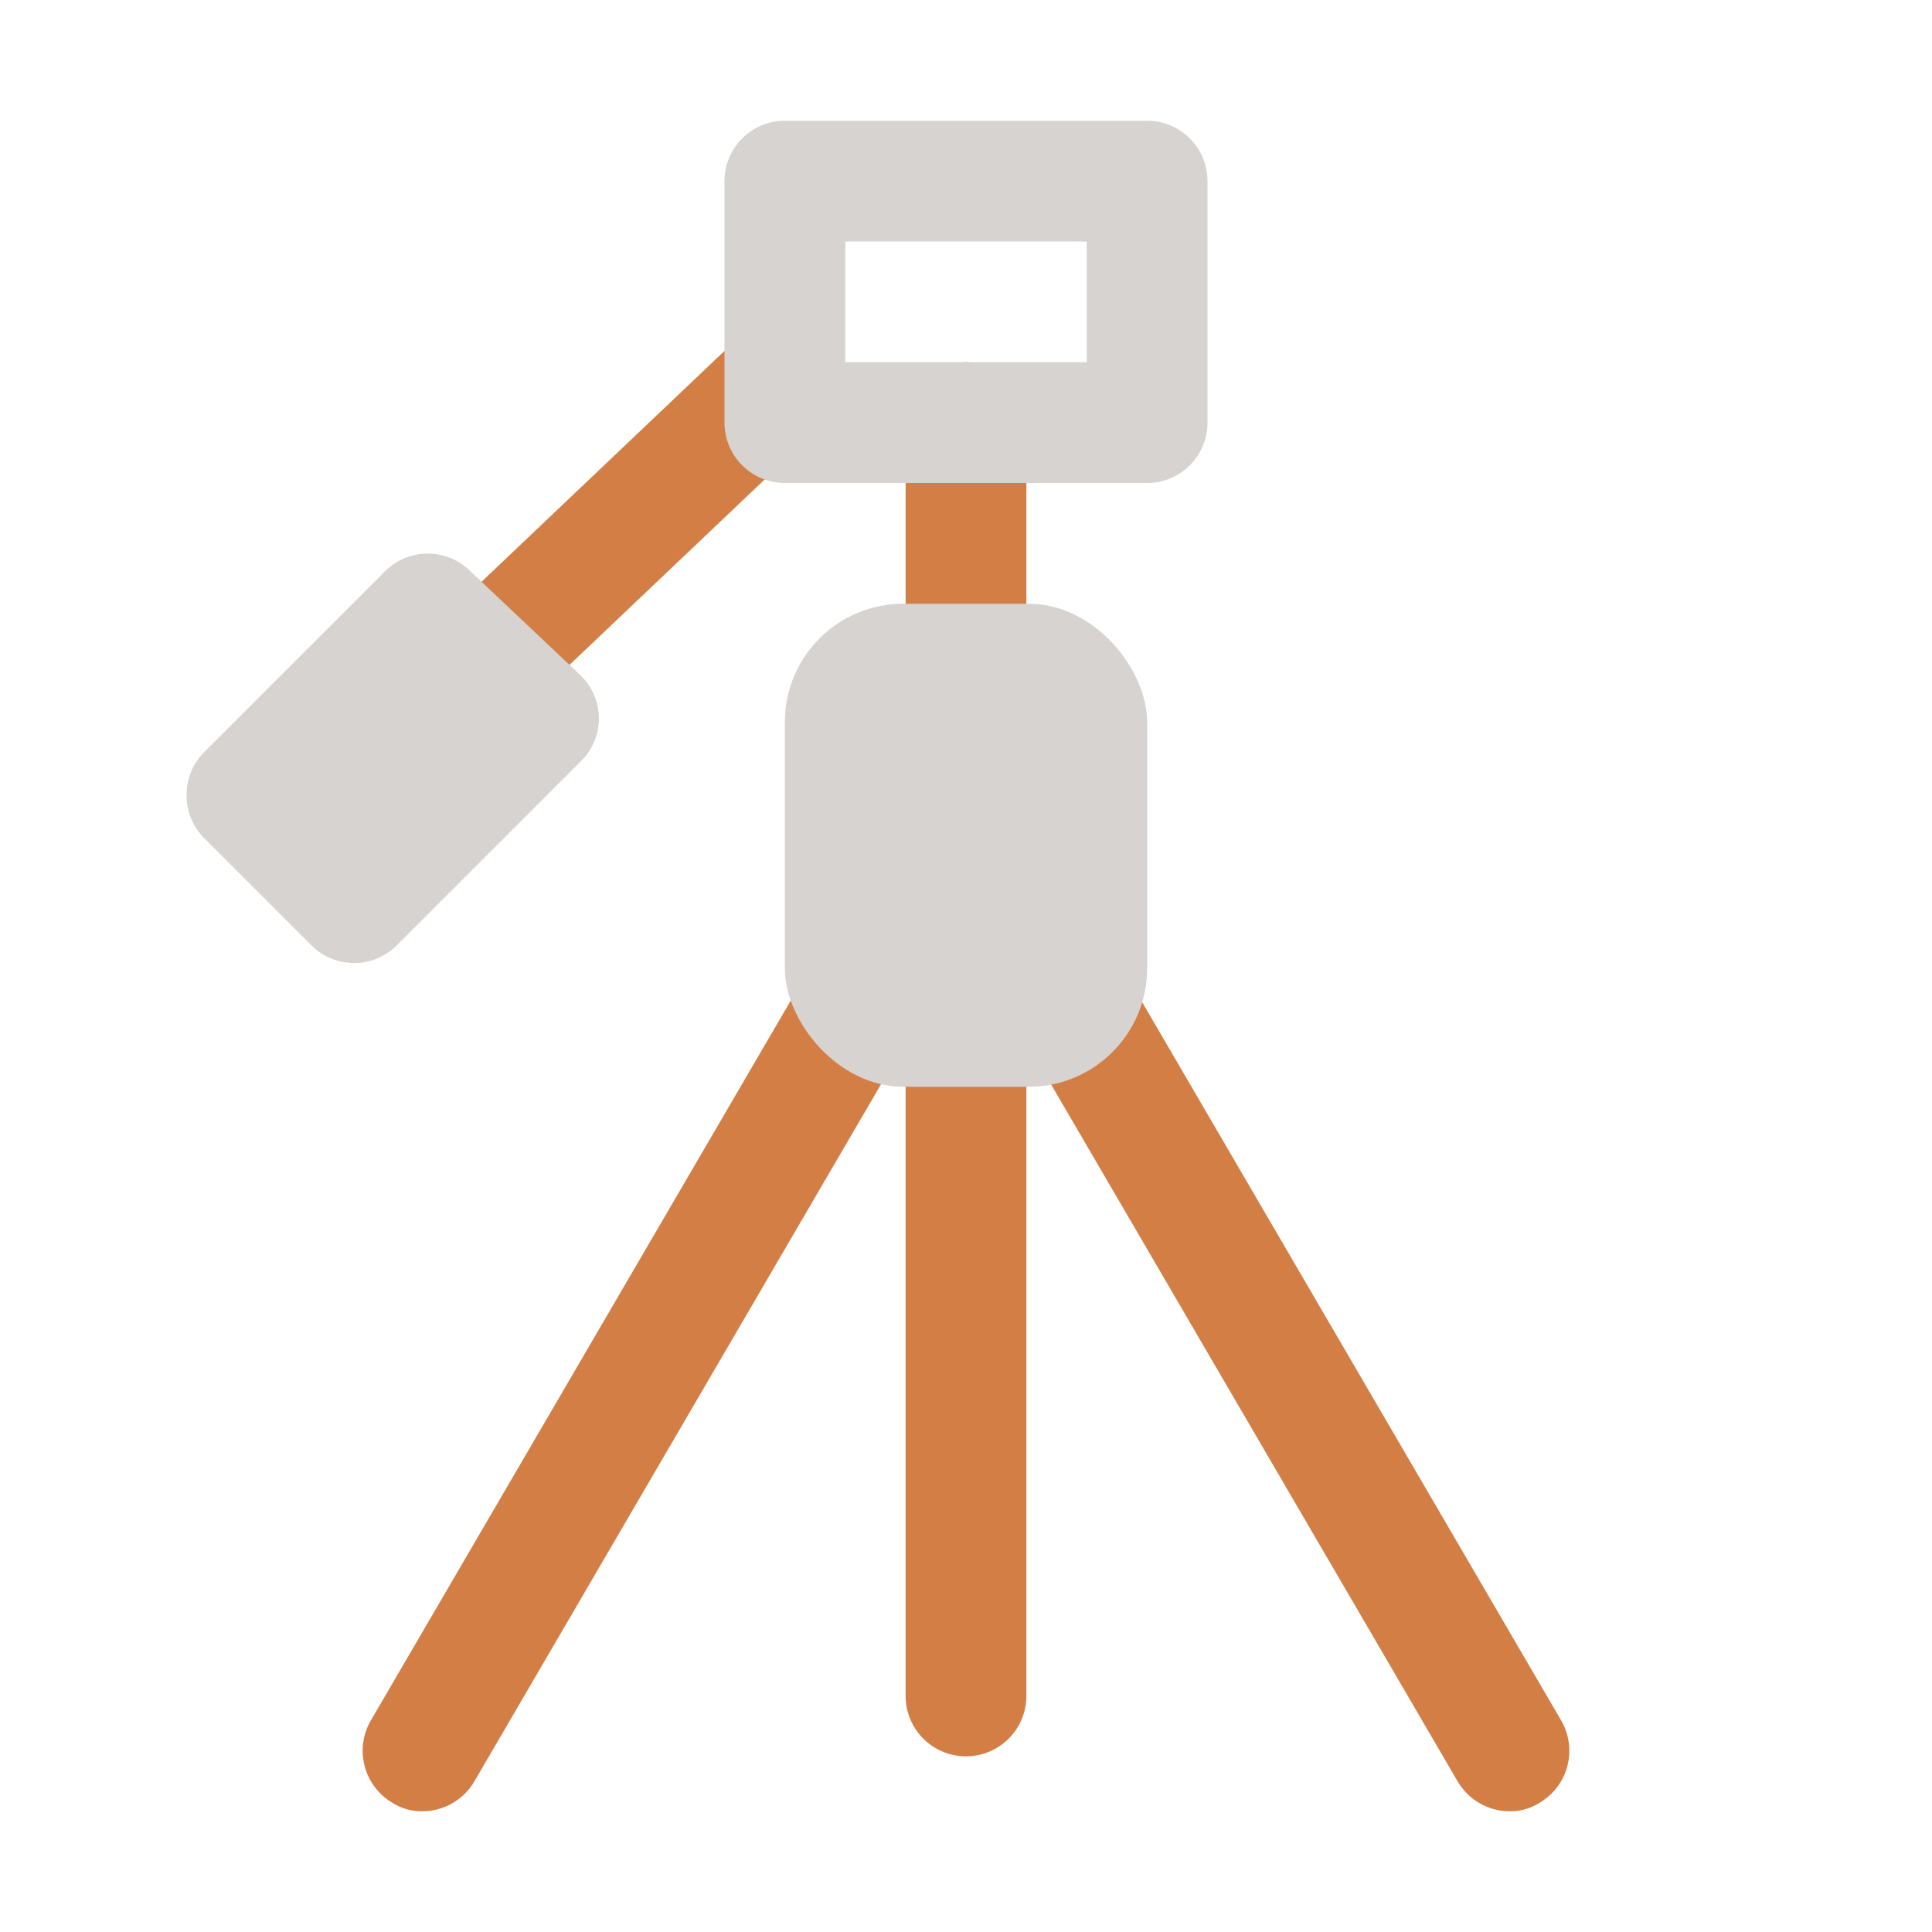 <!DOCTYPE svg PUBLIC "-//W3C//DTD SVG 1.1//EN" "http://www.w3.org/Graphics/SVG/1.1/DTD/svg11.dtd">
<!-- Uploaded to: SVG Repo, www.svgrepo.com, Transformed by: SVG Repo Mixer Tools -->
<svg width="800px" height="800px" viewBox="0 0 32 32" xmlns="http://www.w3.org/2000/svg" fill="#000000">
<g id="SVGRepo_bgCarrier" stroke-width="0"/>
<g id="SVGRepo_tracerCarrier" stroke-linecap="round" stroke-linejoin="round"/>
<g id="SVGRepo_iconCarrier"> <defs> <style>.cls-1{fill:#d37e45;}.cls-2{fill:none;}.cls-3{fill:#d7d3d0;}</style> </defs> <title/> <g data-name="Layer 11" id="Layer_11"> <path class="cls-1" d="M16,12a1,1,0,0,1-1-1V7a1,1,0,0,1,2,0v4A1,1,0,0,1,16,12Z"/> <path class="cls-1" d="M7,30a.9.9,0,0,1-.5-.14,1,1,0,0,1-.36-1.36l7-12a1,1,0,1,1,1.72,1l-7,12A1,1,0,0,1,7,30Z"/> <path class="cls-1" d="M25,30a1,1,0,0,1-.86-.5l-7-12a1,1,0,1,1,1.72-1l7,12a1,1,0,0,1-.36,1.36A.9.9,0,0,1,25,30Z"/> <path class="cls-1" d="M16,29.09a1,1,0,0,1-1-1V17a1,1,0,0,1,2,0V28.09A1,1,0,0,1,16,29.09Z"/> <path class="cls-1" d="M8.46,11.59a1,1,0,0,1-.72-.32,1,1,0,0,1,0-1.41l4.21-4a1,1,0,1,1,1.38,1.45l-4.21,4A1,1,0,0,1,8.46,11.59Z"/> <rect class="cls-2" height="0.52" transform="translate(-7.01 8.25) rotate(-45)" width="2.31" x="5.29" y="12.33"/> <polygon class="cls-2" points="15 16.04 17 16 17 11.96 14.96 12 15 16.04"/> <rect class="cls-2" height="2" width="4" x="14" y="4"/> <path class="cls-3" d="M19,2H13a1,1,0,0,0-1,1V7a1,1,0,0,0,1,1h6a1,1,0,0,0,1-1V3A1,1,0,0,0,19,2ZM18,6H14V4h4Z"/> <rect class="cls-3" height="8" rx="1.96" width="6" x="13" y="10"/> <path class="cls-3" d="M7.79,9.46a1,1,0,0,0-1.41,0l-3,3a1,1,0,0,0-.29.71,1,1,0,0,0,.29.71l1.78,1.78a1,1,0,0,0,1.41,0l3.05-3.05a1,1,0,0,0,.3-.71,1,1,0,0,0-.3-.71Z"/> </g> </g>
</svg>